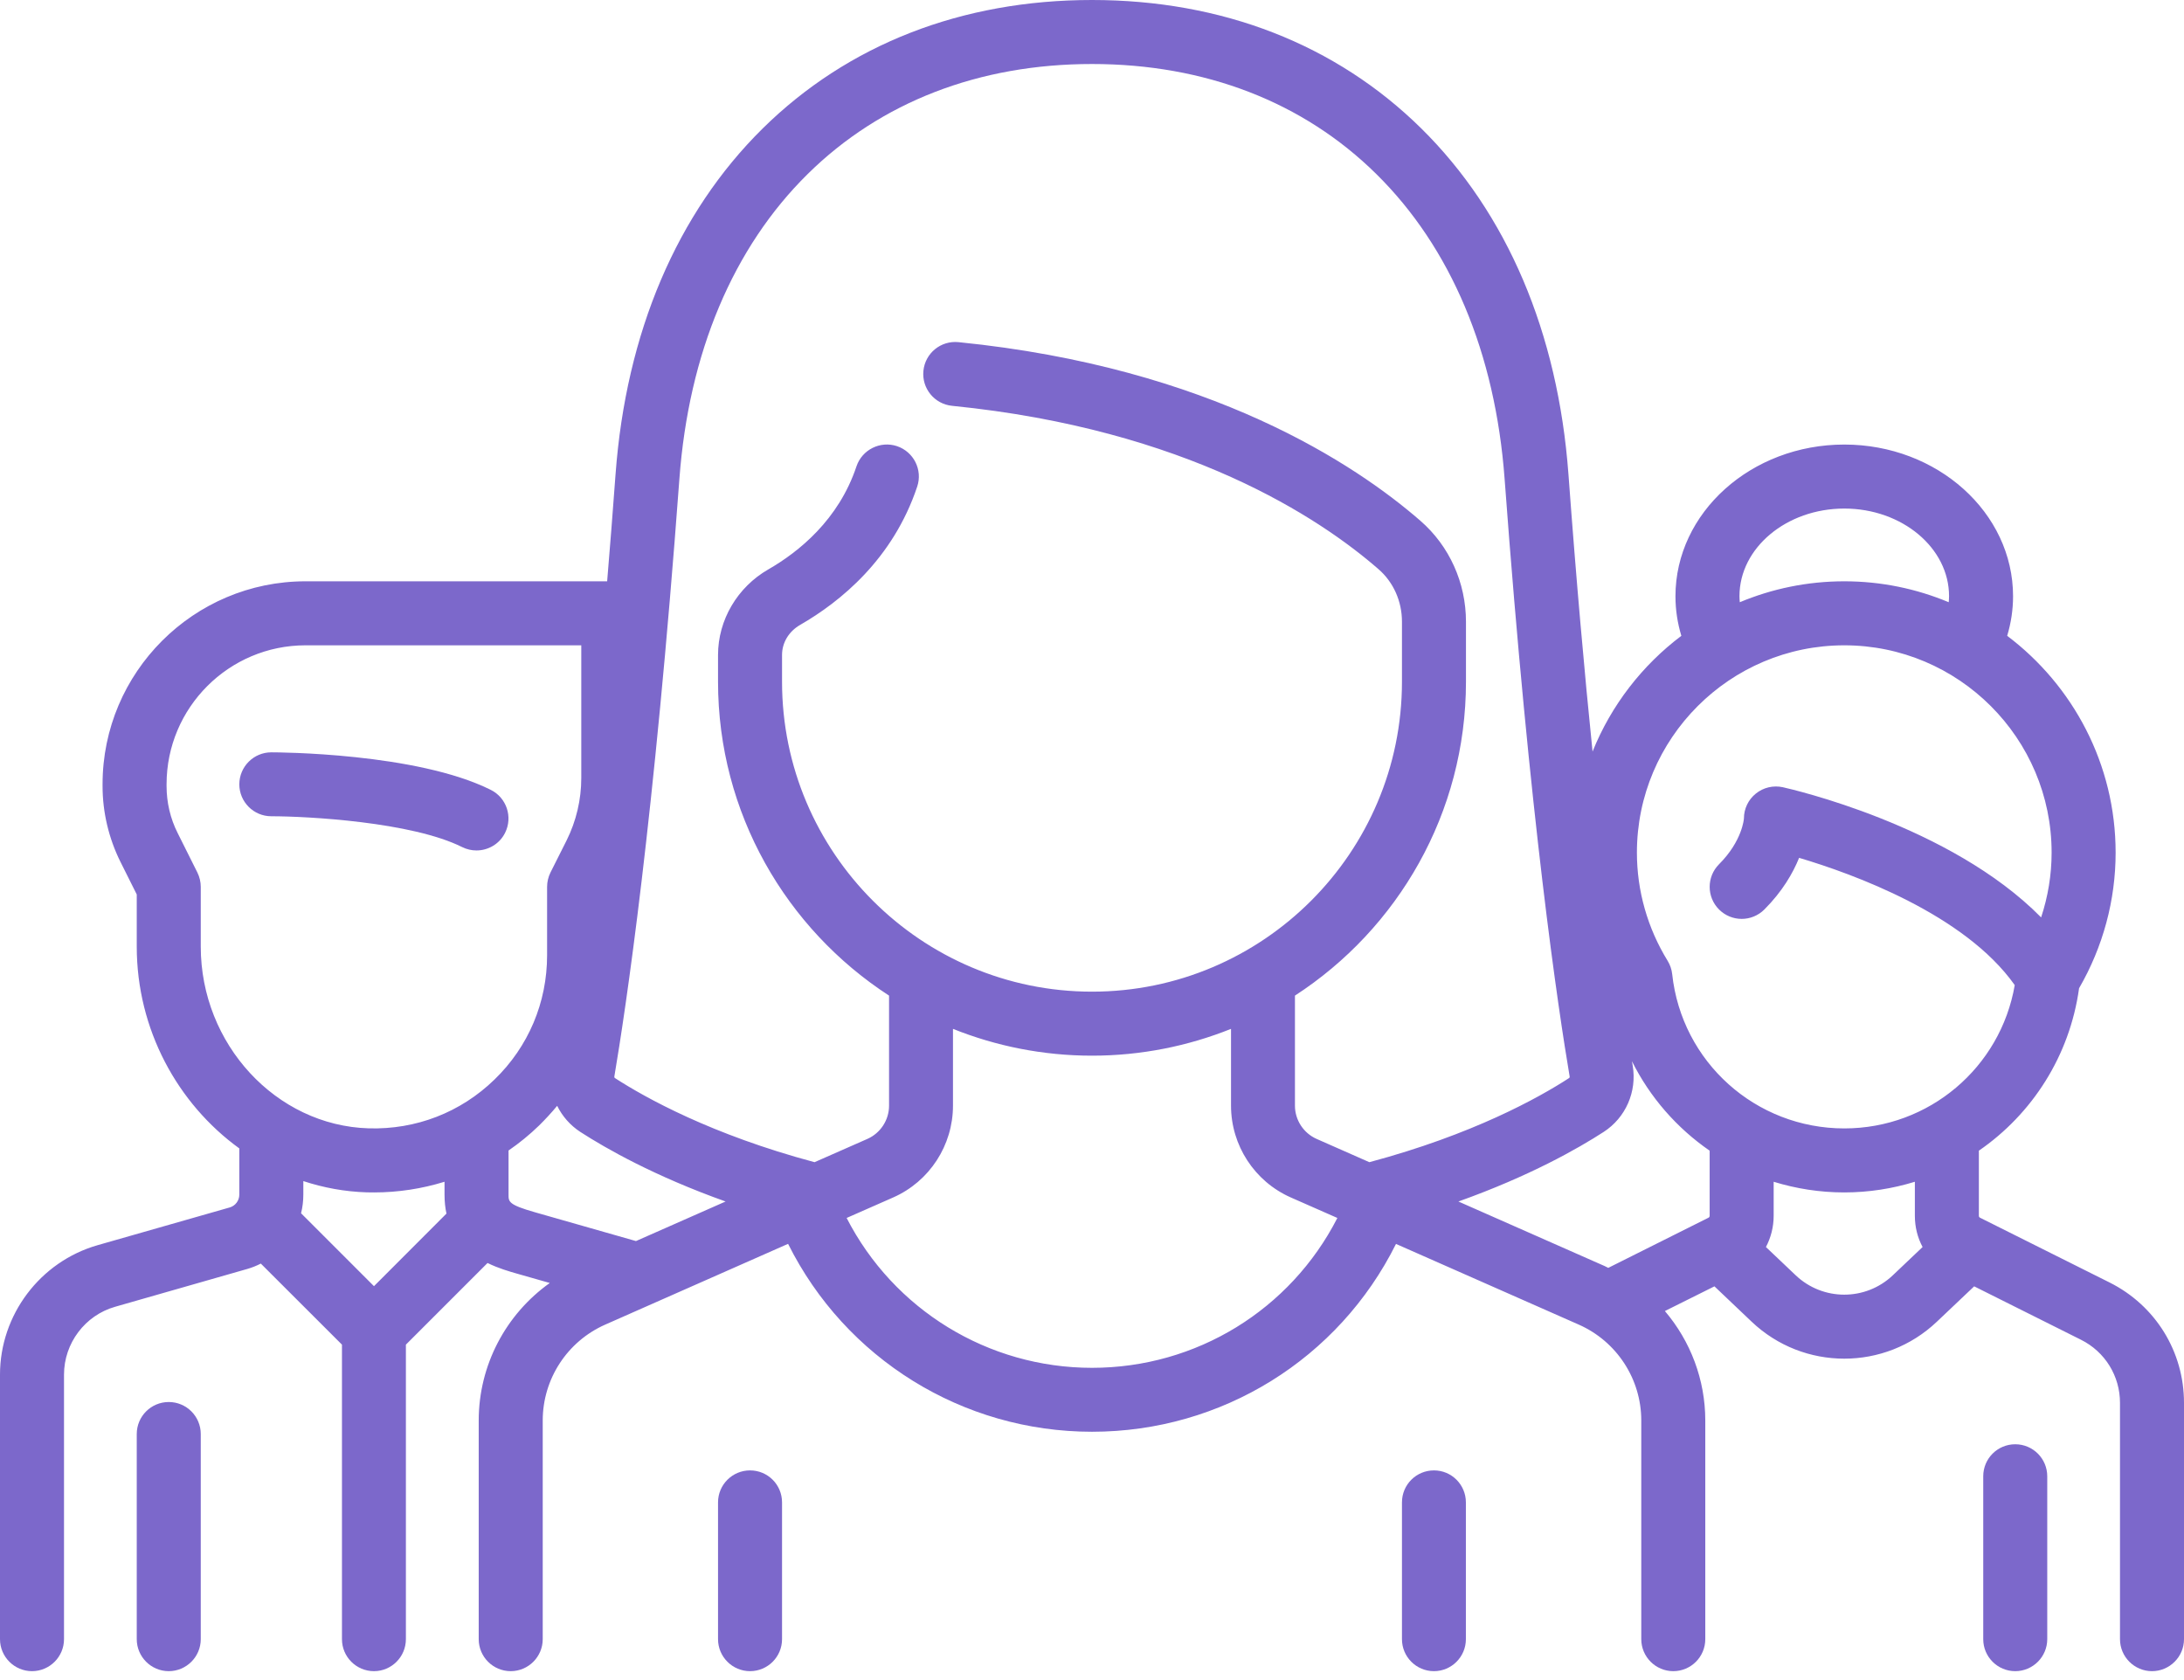 <svg width="26" height="20" viewBox="0 0 26 20" fill="none" xmlns="http://www.w3.org/2000/svg">
<path d="M8.929 17.504C8.719 17.504 8.548 17.674 8.548 17.885V19.513C8.548 19.723 8.719 19.894 8.929 19.894C9.14 19.894 9.31 19.723 9.31 19.513V17.885C9.31 17.674 9.14 17.504 8.929 17.504Z" fill="#7C68CB"/>
<path d="M17.071 17.504C16.86 17.504 16.69 17.674 16.69 17.885V19.513C16.69 19.723 16.86 19.894 17.071 19.894C17.281 19.894 17.451 19.723 17.451 19.513V17.885C17.451 17.674 17.281 17.504 17.071 17.504Z" fill="#7C68CB"/>
<path d="M5.843 9.403C4.959 8.961 3.3 8.956 3.23 8.956C3.02 8.956 2.85 9.126 2.849 9.336C2.849 9.547 3.02 9.717 3.23 9.717C3.659 9.717 4.902 9.784 5.502 10.084C5.557 10.111 5.615 10.124 5.672 10.124C5.812 10.124 5.947 10.047 6.013 9.914C6.107 9.726 6.031 9.497 5.843 9.403Z" fill="#7C68CB"/>
<path d="M2.009 16.69C1.799 16.69 1.628 16.86 1.628 17.071V19.513C1.628 19.723 1.799 19.894 2.009 19.894C2.219 19.894 2.39 19.723 2.39 19.513V17.071C2.39 16.86 2.219 16.69 2.009 16.69Z" fill="#7C68CB"/>
<path d="M25.114 15.267L23.572 14.496C23.563 14.492 23.558 14.483 23.558 14.473L23.558 13.698C24.191 13.262 24.639 12.572 24.751 11.764C25.036 11.272 25.186 10.716 25.186 10.15C25.186 9.097 24.678 8.159 23.895 7.569C23.941 7.416 23.965 7.258 23.965 7.098C23.965 6.102 23.063 5.292 21.956 5.292C20.848 5.292 19.946 6.102 19.946 7.098C19.946 7.259 19.97 7.416 20.016 7.569C19.549 7.921 19.18 8.397 18.959 8.947C18.864 8.019 18.766 6.922 18.672 5.645C18.547 3.959 17.941 2.536 16.919 1.528C15.904 0.528 14.549 0 13 0C11.451 0 10.096 0.528 9.081 1.528C8.059 2.536 7.453 3.959 7.328 5.645C7.295 6.092 7.262 6.516 7.228 6.92H3.637C2.305 6.92 1.221 8.004 1.221 9.336V9.359C1.221 9.669 1.295 9.98 1.433 10.258L1.628 10.648V11.269C1.628 12.255 2.114 13.139 2.849 13.671V14.221C2.849 14.292 2.802 14.355 2.734 14.374L1.162 14.823C0.478 15.019 0 15.652 0 16.364V19.513C0 19.723 0.171 19.894 0.381 19.894C0.591 19.894 0.762 19.723 0.762 19.513V16.364C0.762 15.99 1.012 15.658 1.371 15.556L2.944 15.106C3 15.09 3.054 15.068 3.105 15.042L4.071 16.007V19.513C4.071 19.723 4.241 19.894 4.452 19.894C4.662 19.894 4.832 19.723 4.832 19.513V16.007L5.804 15.035C5.934 15.099 6.064 15.136 6.159 15.163L6.545 15.273C6.021 15.646 5.699 16.252 5.699 16.91V19.513C5.699 19.723 5.869 19.894 6.08 19.894C6.29 19.894 6.461 19.723 6.461 19.513V16.91C6.461 16.416 6.753 15.969 7.204 15.769L9.382 14.807C10.064 16.174 11.458 17.044 13 17.044C14.547 17.044 15.937 16.176 16.619 14.808L18.796 15.769C19.247 15.969 19.539 16.416 19.539 16.91V19.513C19.539 19.723 19.71 19.894 19.92 19.894C20.131 19.894 20.301 19.723 20.301 19.513V16.91C20.301 16.423 20.124 15.964 19.82 15.607L20.41 15.313L20.852 15.733C21.161 16.027 21.558 16.174 21.956 16.174C22.353 16.174 22.75 16.027 23.059 15.733L23.502 15.313L24.774 15.949C25.06 16.092 25.238 16.38 25.238 16.7V19.513C25.238 19.723 25.409 19.894 25.619 19.894C25.829 19.894 26 19.723 26 19.513V16.7C26 16.09 25.661 15.541 25.114 15.267ZM21.956 6.054C22.643 6.054 23.203 6.522 23.203 7.097C23.203 7.122 23.201 7.146 23.199 7.169C22.816 7.009 22.396 6.92 21.956 6.92C21.515 6.92 21.095 7.009 20.712 7.169C20.71 7.145 20.708 7.122 20.708 7.097C20.708 6.522 21.268 6.054 21.956 6.054ZM4.452 15.311L3.584 14.443C3.602 14.371 3.611 14.297 3.611 14.221V14.06C3.851 14.139 4.104 14.186 4.365 14.194C4.394 14.195 4.423 14.195 4.453 14.195C4.741 14.195 5.023 14.151 5.292 14.068V14.221C5.292 14.304 5.3 14.379 5.315 14.447L4.452 15.311ZM4.388 13.432C3.286 13.399 2.39 12.429 2.39 11.269V10.558C2.39 10.498 2.376 10.44 2.35 10.387L2.115 9.917C2.028 9.745 1.983 9.552 1.983 9.359V9.336C1.983 8.424 2.725 7.682 3.637 7.682H6.92V9.263C6.92 9.518 6.86 9.774 6.746 10.003L6.553 10.387C6.527 10.44 6.513 10.498 6.513 10.558V11.372C6.513 11.934 6.291 12.46 5.887 12.851C5.484 13.243 4.951 13.449 4.388 13.432ZM7.571 14.774L6.368 14.431C6.053 14.341 6.054 14.306 6.054 14.221L6.054 13.696C6.182 13.608 6.304 13.509 6.418 13.398C6.494 13.323 6.566 13.245 6.633 13.164C6.694 13.288 6.788 13.396 6.909 13.475C7.214 13.672 7.791 14.001 8.638 14.303L7.571 14.774ZM13 16.283C11.761 16.283 10.639 15.59 10.079 14.499L10.633 14.255C11.066 14.064 11.345 13.634 11.345 13.162V12.248C11.857 12.453 12.416 12.567 13 12.567C13.584 12.567 14.143 12.453 14.655 12.248V13.162C14.655 13.634 14.934 14.064 15.367 14.255L15.921 14.499C15.362 15.591 14.244 16.283 13 16.283ZM16.302 13.835L15.674 13.558C15.518 13.489 15.416 13.333 15.416 13.162V11.852C16.64 11.058 17.452 9.68 17.452 8.115V7.401C17.452 6.937 17.254 6.499 16.91 6.2C16.145 5.534 14.413 4.373 11.41 4.073C11.201 4.052 11.014 4.204 10.993 4.414C10.972 4.623 11.124 4.81 11.334 4.831C14.127 5.11 15.713 6.168 16.41 6.775C16.588 6.929 16.69 7.157 16.69 7.401V8.115C16.69 10.15 15.035 11.805 13 11.805C10.966 11.805 9.31 10.15 9.31 8.115V7.797C9.31 7.65 9.391 7.516 9.527 7.438C10.003 7.164 10.631 6.656 10.919 5.793C10.986 5.594 10.878 5.378 10.678 5.311C10.479 5.245 10.263 5.353 10.196 5.552C9.984 6.188 9.509 6.57 9.147 6.778C8.778 6.99 8.548 7.381 8.548 7.797V8.115C8.548 9.68 9.36 11.058 10.584 11.852V13.162C10.584 13.333 10.482 13.489 10.326 13.558L9.697 13.835C8.471 13.507 7.685 13.069 7.323 12.835C7.316 12.831 7.312 12.825 7.314 12.813C7.447 12.028 7.788 9.763 8.088 5.701C8.199 4.202 8.727 2.947 9.616 2.071C10.485 1.214 11.655 0.762 13 0.762C14.345 0.762 15.515 1.214 16.384 2.071C17.273 2.947 17.801 4.202 17.912 5.701C18.212 9.763 18.553 12.028 18.686 12.813C18.688 12.825 18.684 12.831 18.677 12.835C18.315 13.07 17.529 13.507 16.302 13.835ZM20.353 14.473C20.353 14.483 20.348 14.492 20.339 14.496L19.146 15.093C19.131 15.086 19.118 15.079 19.104 15.072L17.362 14.303C18.209 14.001 18.785 13.673 19.091 13.475C19.354 13.305 19.489 12.995 19.437 12.686C19.434 12.669 19.431 12.651 19.428 12.633C19.642 13.063 19.963 13.429 20.353 13.698V14.473ZM22.534 15.181C22.21 15.489 21.701 15.489 21.377 15.181L21.023 14.845C21.082 14.733 21.115 14.606 21.115 14.473V14.068C21.381 14.15 21.663 14.195 21.955 14.195C22.248 14.195 22.53 14.15 22.796 14.068L22.796 14.473C22.796 14.606 22.828 14.733 22.888 14.845L22.534 15.181ZM21.956 13.433C20.901 13.433 20.02 12.643 19.907 11.596C19.901 11.54 19.882 11.486 19.853 11.438C19.613 11.048 19.487 10.603 19.487 10.15C19.487 8.789 20.594 7.682 21.956 7.682C23.317 7.682 24.424 8.789 24.424 10.15C24.424 10.413 24.381 10.673 24.299 10.921C23.217 9.822 21.315 9.392 21.223 9.371C21.111 9.347 20.993 9.374 20.903 9.447C20.813 9.519 20.761 9.628 20.761 9.743C20.761 9.746 20.743 10.01 20.465 10.288C20.316 10.437 20.316 10.678 20.465 10.827C20.614 10.976 20.855 10.976 21.004 10.827C21.218 10.613 21.344 10.395 21.418 10.212C22.058 10.402 23.388 10.883 23.985 11.727C23.816 12.708 22.966 13.433 21.956 13.433Z" fill="#7C68CB"/>
<path d="M23.991 17.193C23.78 17.193 23.61 17.363 23.61 17.574V19.513C23.61 19.723 23.78 19.894 23.991 19.894C24.201 19.894 24.372 19.723 24.372 19.513V17.574C24.372 17.363 24.201 17.193 23.991 17.193Z" fill="#7C68CB"/>
</svg>
